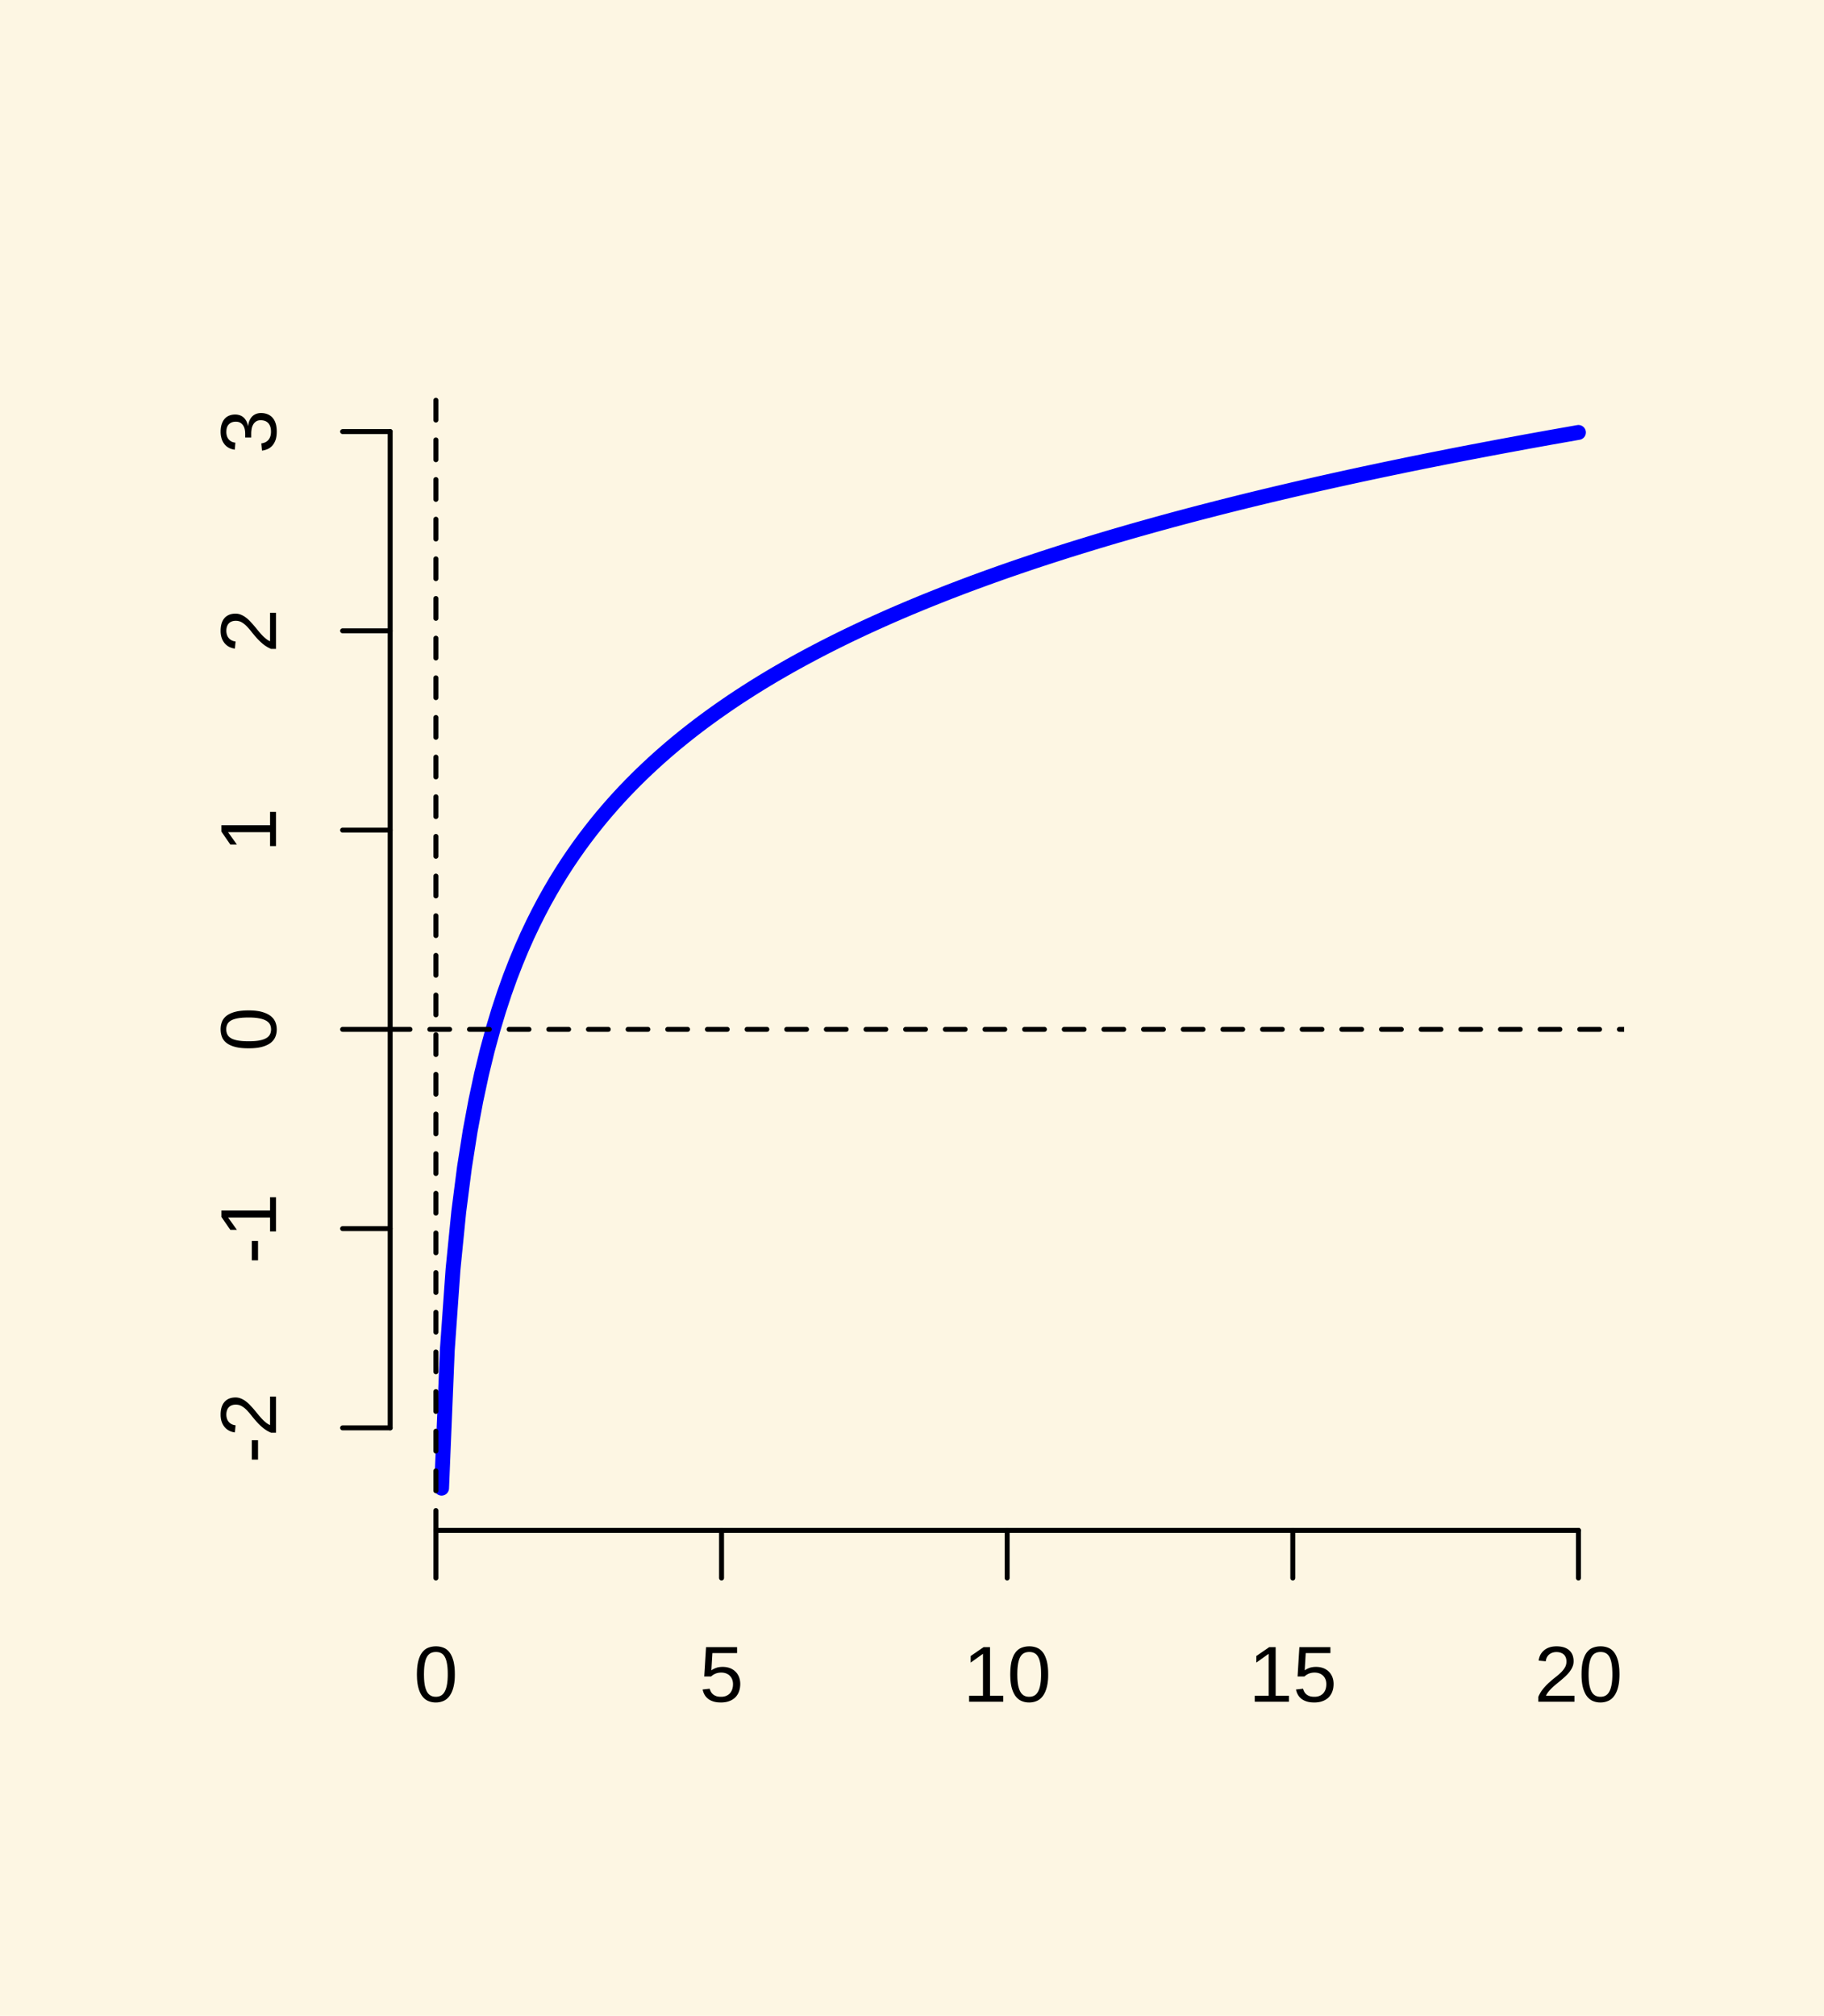 <?xml version="1.0" encoding="UTF-8"?>
<svg xmlns="http://www.w3.org/2000/svg" xmlns:xlink="http://www.w3.org/1999/xlink" width="276pt" height="305pt" viewBox="0 0 276 305" version="1.1">
<defs>
<clipPath id="clip1">
  <path d="M 59.039 155 L 245.758 155 L 245.758 157 L 59.039 157 Z M 59.039 155 "/>
</clipPath>
<clipPath id="clip2">
  <path d="M 65 59.039 L 67 59.039 L 67 231.559 L 65 231.559 Z M 65 59.039 "/>
</clipPath>
</defs>
<g id="surface46">
<rect x="0" y="0" width="276" height="305" style="fill:rgb(99.216%,96.471%,89.02%);fill-opacity:1;stroke:none;"/>
<path style="fill:none;stroke-width:2.25;stroke-linecap:round;stroke-linejoin:round;stroke:rgb(0%,0%,100%);stroke-opacity:1;stroke-miterlimit:10;" d="M 66.82 225.172 L 67.684 204.273 L 68.551 192.047 L 69.414 183.375 L 70.277 176.648 L 71.141 171.148 L 72.008 166.504 L 72.871 162.477 L 73.734 158.926 L 74.602 155.75 L 75.465 152.875 L 76.328 150.254 L 77.191 147.84 L 78.059 145.605 L 78.922 143.523 L 79.785 141.578 L 80.652 139.75 L 81.516 138.027 L 82.379 136.398 L 83.246 134.852 L 84.109 133.379 L 84.973 131.977 L 85.836 130.637 L 86.703 129.355 L 87.566 128.125 L 88.43 126.941 L 89.297 125.805 L 90.16 124.707 L 91.023 123.648 L 91.891 122.625 L 92.754 121.637 L 93.617 120.68 L 94.48 119.754 L 95.348 118.852 L 96.211 117.98 L 97.074 117.129 L 97.941 116.305 L 98.805 115.5 L 99.668 114.715 L 100.535 113.953 L 101.398 113.207 L 102.262 112.48 L 103.125 111.773 L 103.992 111.078 L 104.855 110.402 L 105.719 109.738 L 106.586 109.09 L 107.449 108.457 L 108.312 107.836 L 109.18 107.227 L 110.043 106.629 L 110.906 106.043 L 111.77 105.469 L 112.637 104.906 L 113.5 104.352 L 114.363 103.809 L 115.23 103.273 L 116.094 102.75 L 116.957 102.234 L 117.82 101.73 L 118.688 101.23 L 119.551 100.738 L 120.414 100.258 L 121.281 99.781 L 122.145 99.316 L 123.008 98.855 L 123.875 98.402 L 124.738 97.953 L 125.602 97.516 L 126.465 97.082 L 127.332 96.652 L 128.195 96.23 L 129.059 95.816 L 129.926 95.406 L 130.789 95 L 131.652 94.602 L 132.52 94.207 L 134.246 93.434 L 135.109 93.055 L 135.977 92.68 L 137.703 91.945 L 138.57 91.586 L 139.434 91.227 L 140.297 90.875 L 141.164 90.527 L 142.891 89.84 L 143.754 89.504 L 144.621 89.172 L 145.484 88.84 L 146.348 88.516 L 147.215 88.191 L 148.941 87.559 L 149.809 87.246 L 151.535 86.629 L 152.398 86.328 L 153.266 86.027 L 154.129 85.73 L 154.992 85.438 L 155.859 85.145 L 156.723 84.855 L 157.586 84.57 L 158.449 84.289 L 159.316 84.008 L 161.043 83.453 L 161.91 83.18 L 162.773 82.91 L 163.637 82.645 L 164.504 82.379 L 165.367 82.113 L 166.23 81.852 L 167.094 81.594 L 167.961 81.336 L 168.824 81.082 L 169.688 80.832 L 170.555 80.582 L 171.418 80.332 L 172.281 80.086 L 173.148 79.844 L 174.875 79.359 L 175.738 79.121 L 176.605 78.887 L 177.469 78.648 L 178.332 78.418 L 179.199 78.188 L 180.062 77.957 L 180.926 77.73 L 181.793 77.504 L 184.383 76.836 L 185.25 76.617 L 186.113 76.398 L 186.977 76.184 L 187.844 75.969 L 188.707 75.754 L 189.57 75.543 L 190.438 75.332 L 193.027 74.711 L 193.895 74.508 L 195.621 74.102 L 196.488 73.902 L 197.352 73.703 L 198.215 73.508 L 199.078 73.309 L 199.945 73.113 L 200.809 72.922 L 201.672 72.727 L 202.539 72.535 L 203.402 72.348 L 204.266 72.156 L 205.133 71.969 L 205.996 71.781 L 207.723 71.414 L 208.59 71.23 L 209.453 71.047 L 210.316 70.867 L 211.184 70.688 L 212.91 70.328 L 213.777 70.152 L 215.504 69.801 L 216.367 69.629 L 217.234 69.457 L 218.961 69.113 L 219.828 68.941 L 221.555 68.605 L 222.422 68.438 L 225.012 67.945 L 225.879 67.781 L 226.742 67.617 L 227.605 67.457 L 228.473 67.297 L 231.062 66.816 L 231.93 66.66 L 233.656 66.348 L 234.523 66.191 L 236.25 65.887 L 237.117 65.734 L 238.844 65.43 "/>
<path style="fill:none;stroke-width:0.75;stroke-linecap:round;stroke-linejoin:round;stroke:rgb(0%,0%,0%);stroke-opacity:1;stroke-miterlimit:10;" d="M 65.957 231.559 L 238.844 231.559 "/>
<path style="fill:none;stroke-width:0.75;stroke-linecap:round;stroke-linejoin:round;stroke:rgb(0%,0%,0%);stroke-opacity:1;stroke-miterlimit:10;" d="M 65.957 231.559 L 65.957 238.762 "/>
<path style="fill:none;stroke-width:0.75;stroke-linecap:round;stroke-linejoin:round;stroke:rgb(0%,0%,0%);stroke-opacity:1;stroke-miterlimit:10;" d="M 109.18 231.559 L 109.18 238.762 "/>
<path style="fill:none;stroke-width:0.75;stroke-linecap:round;stroke-linejoin:round;stroke:rgb(0%,0%,0%);stroke-opacity:1;stroke-miterlimit:10;" d="M 152.398 231.559 L 152.398 238.762 "/>
<path style="fill:none;stroke-width:0.75;stroke-linecap:round;stroke-linejoin:round;stroke:rgb(0%,0%,0%);stroke-opacity:1;stroke-miterlimit:10;" d="M 195.621 231.559 L 195.621 238.762 "/>
<path style="fill:none;stroke-width:0.75;stroke-linecap:round;stroke-linejoin:round;stroke:rgb(0%,0%,0%);stroke-opacity:1;stroke-miterlimit:10;" d="M 238.844 231.559 L 238.844 238.762 "/>
<path style=" stroke:none;fill-rule:nonzero;fill:rgb(0%,0%,0%);fill-opacity:1;" d="M 68.824 253.348 L 68.82 253.582 L 68.816 253.809 L 68.805 254.027 L 68.789 254.242 L 68.766 254.445 L 68.742 254.641 L 68.711 254.832 L 68.676 255.012 L 68.637 255.188 L 68.594 255.352 L 68.551 255.512 L 68.5 255.664 L 68.445 255.812 L 68.391 255.953 L 68.328 256.086 L 68.266 256.215 L 68.199 256.336 L 68.129 256.453 L 68.059 256.562 L 67.98 256.664 L 67.902 256.762 L 67.82 256.855 L 67.648 257.02 L 67.559 257.094 L 67.371 257.227 L 67.27 257.281 L 67.172 257.336 L 66.961 257.422 L 66.742 257.492 L 66.633 257.52 L 66.52 257.543 L 66.406 257.562 L 66.293 257.578 L 66.176 257.59 L 65.941 257.598 L 65.82 257.594 L 65.703 257.59 L 65.586 257.578 L 65.473 257.562 L 65.359 257.543 L 65.246 257.52 L 65.137 257.492 L 65.027 257.457 L 64.922 257.422 L 64.816 257.379 L 64.715 257.336 L 64.613 257.281 L 64.516 257.227 L 64.328 257.094 L 64.238 257.02 L 64.066 256.855 L 63.988 256.762 L 63.906 256.664 L 63.832 256.562 L 63.762 256.453 L 63.695 256.34 L 63.629 256.219 L 63.566 256.09 L 63.508 255.957 L 63.453 255.816 L 63.398 255.672 L 63.305 255.359 L 63.262 255.191 L 63.227 255.02 L 63.195 254.836 L 63.164 254.645 L 63.141 254.449 L 63.121 254.246 L 63.105 254.031 L 63.098 253.812 L 63.09 253.586 L 63.086 253.348 L 63.09 253.105 L 63.098 252.867 L 63.105 252.641 L 63.121 252.422 L 63.141 252.211 L 63.164 252.008 L 63.195 251.812 L 63.227 251.629 L 63.262 251.453 L 63.305 251.285 L 63.352 251.125 L 63.398 250.973 L 63.453 250.824 L 63.508 250.684 L 63.566 250.551 L 63.629 250.422 L 63.695 250.301 L 63.766 250.188 L 63.836 250.082 L 63.914 249.98 L 63.992 249.887 L 64.074 249.797 L 64.16 249.715 L 64.246 249.637 L 64.336 249.566 L 64.43 249.5 L 64.523 249.441 L 64.621 249.391 L 64.723 249.344 L 64.828 249.301 L 64.934 249.262 L 65.152 249.199 L 65.266 249.172 L 65.379 249.152 L 65.496 249.133 L 65.613 249.117 L 65.73 249.109 L 65.852 249.102 L 66.094 249.102 L 66.211 249.109 L 66.324 249.117 L 66.438 249.133 L 66.547 249.152 L 66.66 249.172 L 66.766 249.199 L 66.875 249.23 L 66.98 249.262 L 67.082 249.301 L 67.188 249.344 L 67.285 249.391 L 67.383 249.441 L 67.48 249.5 L 67.57 249.566 L 67.66 249.637 L 67.746 249.715 L 67.832 249.797 L 67.914 249.887 L 67.992 249.98 L 68.066 250.082 L 68.141 250.188 L 68.207 250.301 L 68.273 250.422 L 68.336 250.551 L 68.398 250.684 L 68.453 250.824 L 68.504 250.973 L 68.555 251.125 L 68.602 251.285 L 68.645 251.453 L 68.68 251.629 L 68.715 251.812 L 68.742 252.008 L 68.77 252.211 L 68.789 252.422 L 68.805 252.641 L 68.816 252.867 L 68.82 253.105 Z M 67.75 253.348 L 67.75 253.156 L 67.746 252.969 L 67.742 252.789 L 67.734 252.613 L 67.723 252.449 L 67.711 252.289 L 67.695 252.133 L 67.676 251.988 L 67.656 251.848 L 67.633 251.715 L 67.609 251.586 L 67.582 251.461 L 67.555 251.344 L 67.523 251.234 L 67.488 251.125 L 67.453 251.023 L 67.414 250.926 L 67.375 250.836 L 67.332 250.75 L 67.289 250.672 L 67.242 250.594 L 67.191 250.523 L 67.141 250.457 L 67.09 250.395 L 67.035 250.336 L 66.977 250.285 L 66.918 250.238 L 66.855 250.191 L 66.793 250.156 L 66.727 250.121 L 66.66 250.09 L 66.52 250.035 L 66.449 250.016 L 66.375 249.996 L 66.297 249.984 L 66.223 249.973 L 66.059 249.957 L 65.887 249.957 L 65.801 249.965 L 65.719 249.973 L 65.637 249.984 L 65.559 249.996 L 65.48 250.016 L 65.406 250.035 L 65.332 250.062 L 65.262 250.09 L 65.191 250.121 L 65.125 250.156 L 65.059 250.195 L 64.996 250.238 L 64.938 250.289 L 64.82 250.398 L 64.766 250.461 L 64.664 250.602 L 64.617 250.676 L 64.57 250.758 L 64.531 250.844 L 64.488 250.934 L 64.453 251.031 L 64.414 251.133 L 64.383 251.238 L 64.352 251.352 L 64.324 251.469 L 64.297 251.59 L 64.27 251.719 L 64.23 251.992 L 64.211 252.141 L 64.195 252.293 L 64.184 252.453 L 64.172 252.617 L 64.164 252.793 L 64.16 252.973 L 64.156 253.156 L 64.152 253.348 L 64.156 253.535 L 64.16 253.719 L 64.164 253.891 L 64.172 254.062 L 64.184 254.223 L 64.195 254.379 L 64.211 254.531 L 64.23 254.676 L 64.25 254.816 L 64.27 254.949 L 64.297 255.078 L 64.324 255.199 L 64.355 255.316 L 64.387 255.43 L 64.422 255.535 L 64.457 255.637 L 64.496 255.734 L 64.535 255.828 L 64.578 255.914 L 64.621 255.996 L 64.672 256.074 L 64.719 256.145 L 64.773 256.215 L 64.824 256.277 L 64.883 256.336 L 64.941 256.391 L 65 256.441 L 65.062 256.488 L 65.125 256.527 L 65.191 256.566 L 65.258 256.598 L 65.328 256.629 L 65.398 256.652 L 65.473 256.676 L 65.547 256.695 L 65.703 256.719 L 65.785 256.73 L 65.867 256.734 L 66.035 256.734 L 66.117 256.73 L 66.273 256.707 L 66.348 256.695 L 66.422 256.676 L 66.496 256.652 L 66.566 256.629 L 66.637 256.598 L 66.703 256.566 L 66.77 256.527 L 66.832 256.488 L 66.895 256.441 L 66.953 256.391 L 67.012 256.336 L 67.066 256.277 L 67.117 256.215 L 67.219 256.074 L 67.266 255.996 L 67.312 255.914 L 67.355 255.828 L 67.395 255.734 L 67.434 255.637 L 67.473 255.535 L 67.508 255.43 L 67.539 255.316 L 67.57 255.199 L 67.598 255.078 L 67.621 254.949 L 67.648 254.816 L 67.668 254.676 L 67.688 254.531 L 67.703 254.379 L 67.719 254.223 L 67.73 254.062 L 67.746 253.719 L 67.75 253.535 Z M 67.75 253.348 "/>
<path style=" stroke:none;fill-rule:nonzero;fill:rgb(0%,0%,0%);fill-opacity:1;" d="M 112.012 254.789 L 112.008 254.914 L 112.004 255.035 L 111.98 255.27 L 111.965 255.387 L 111.941 255.496 L 111.918 255.609 L 111.891 255.719 L 111.859 255.824 L 111.824 255.926 L 111.785 256.027 L 111.742 256.129 L 111.695 256.223 L 111.645 256.316 L 111.59 256.406 L 111.531 256.496 L 111.473 256.582 L 111.406 256.664 L 111.34 256.742 L 111.191 256.891 L 111.113 256.961 L 110.941 257.086 L 110.852 257.145 L 110.758 257.203 L 110.66 257.254 L 110.559 257.305 L 110.348 257.391 L 110.234 257.43 L 110.121 257.465 L 110.004 257.496 L 109.883 257.523 L 109.758 257.547 L 109.629 257.562 L 109.496 257.578 L 109.363 257.59 L 109.082 257.598 L 108.953 257.594 L 108.828 257.59 L 108.586 257.574 L 108.359 257.543 L 108.25 257.523 L 108.145 257.5 L 108.043 257.473 L 107.945 257.445 L 107.852 257.414 L 107.758 257.379 L 107.668 257.344 L 107.582 257.305 L 107.5 257.266 L 107.422 257.223 L 107.344 257.176 L 107.27 257.129 L 107.199 257.082 L 107.129 257.027 L 107.066 256.973 L 107 256.918 L 106.883 256.801 L 106.828 256.738 L 106.777 256.672 L 106.727 256.609 L 106.684 256.543 L 106.637 256.473 L 106.598 256.402 L 106.559 256.328 L 106.523 256.258 L 106.461 256.109 L 106.43 256.031 L 106.406 255.953 L 106.379 255.875 L 106.359 255.797 L 106.32 255.633 L 107.387 255.512 L 107.402 255.559 L 107.414 255.605 L 107.43 255.652 L 107.449 255.695 L 107.465 255.742 L 107.484 255.789 L 107.504 255.832 L 107.523 255.879 L 107.547 255.922 L 107.57 255.969 L 107.594 256.012 L 107.621 256.055 L 107.648 256.094 L 107.676 256.137 L 107.738 256.215 L 107.773 256.25 L 107.809 256.289 L 107.926 256.395 L 107.973 256.426 L 108.016 256.457 L 108.062 256.488 L 108.164 256.543 L 108.215 256.566 L 108.324 256.613 L 108.383 256.637 L 108.445 256.656 L 108.508 256.672 L 108.574 256.688 L 108.715 256.711 L 108.785 256.719 L 108.863 256.727 L 109.02 256.734 L 109.188 256.734 L 109.344 256.727 L 109.422 256.715 L 109.496 256.707 L 109.57 256.691 L 109.641 256.676 L 109.781 256.637 L 109.848 256.613 L 109.914 256.586 L 110.102 256.492 L 110.156 256.453 L 110.215 256.414 L 110.266 256.375 L 110.32 256.332 L 110.371 256.285 L 110.418 256.238 L 110.465 256.188 L 110.508 256.137 L 110.551 256.082 L 110.629 255.965 L 110.699 255.84 L 110.73 255.773 L 110.812 255.562 L 110.832 255.488 L 110.852 255.41 L 110.867 255.332 L 110.883 255.25 L 110.895 255.168 L 110.91 254.996 L 110.914 254.906 L 110.914 254.738 L 110.91 254.664 L 110.902 254.59 L 110.895 254.52 L 110.871 254.379 L 110.855 254.312 L 110.816 254.18 L 110.793 254.117 L 110.738 253.992 L 110.645 253.816 L 110.605 253.766 L 110.566 253.711 L 110.527 253.66 L 110.441 253.566 L 110.395 253.52 L 110.293 253.434 L 110.242 253.395 L 110.188 253.359 L 110.07 253.289 L 110.008 253.258 L 109.945 253.23 L 109.879 253.203 L 109.812 253.18 L 109.742 253.156 L 109.672 253.137 L 109.602 253.121 L 109.527 253.105 L 109.449 253.094 L 109.293 253.078 L 109.211 253.074 L 109.023 253.074 L 108.922 253.082 L 108.828 253.09 L 108.777 253.098 L 108.73 253.105 L 108.688 253.113 L 108.641 253.121 L 108.598 253.129 L 108.426 253.176 L 108.387 253.191 L 108.344 253.203 L 108.188 253.266 L 108.152 253.285 L 108.117 253.301 L 107.977 253.379 L 107.945 253.398 L 107.91 253.422 L 107.879 253.441 L 107.852 253.465 L 107.82 253.484 L 107.789 253.508 L 107.762 253.527 L 107.73 253.551 L 107.648 253.621 L 107.621 253.641 L 107.594 253.664 L 106.562 253.664 L 106.836 249.223 L 111.531 249.223 L 111.531 250.121 L 107.797 250.121 L 107.641 252.738 L 107.699 252.695 L 107.758 252.656 L 107.82 252.617 L 107.887 252.578 L 107.957 252.539 L 108.027 252.504 L 108.102 252.469 L 108.18 252.434 L 108.344 252.371 L 108.43 252.34 L 108.52 252.312 L 108.609 252.289 L 108.707 252.27 L 108.805 252.254 L 108.906 252.238 L 109.012 252.227 L 109.117 252.219 L 109.344 252.211 L 109.586 252.219 L 109.703 252.23 L 109.816 252.242 L 109.93 252.258 L 110.039 252.281 L 110.145 252.305 L 110.25 252.332 L 110.352 252.363 L 110.453 252.398 L 110.551 252.438 L 110.645 252.48 L 110.824 252.574 L 111.07 252.738 L 111.145 252.801 L 111.219 252.867 L 111.289 252.934 L 111.359 253.004 L 111.422 253.074 L 111.484 253.148 L 111.543 253.227 L 111.598 253.309 L 111.648 253.391 L 111.742 253.562 L 111.785 253.652 L 111.824 253.746 L 111.859 253.844 L 111.891 253.941 L 111.918 254.039 L 111.941 254.141 L 111.965 254.246 L 111.98 254.352 L 111.992 254.457 L 112.004 254.566 L 112.008 254.68 Z M 112.012 254.789 "/>
<path style=" stroke:none;fill-rule:nonzero;fill:rgb(0%,0%,0%);fill-opacity:1;" d="M 146.641 257.48 L 146.641 256.582 L 148.742 256.582 L 148.742 250.23 L 146.879 251.562 L 146.879 250.566 L 148.832 249.223 L 149.805 249.223 L 149.805 256.582 L 151.812 256.582 L 151.812 257.48 Z M 146.641 257.48 "/>
<path style=" stroke:none;fill-rule:nonzero;fill:rgb(0%,0%,0%);fill-opacity:1;" d="M 158.605 253.348 L 158.602 253.582 L 158.598 253.809 L 158.586 254.027 L 158.57 254.242 L 158.547 254.445 L 158.523 254.641 L 158.492 254.832 L 158.457 255.012 L 158.422 255.188 L 158.375 255.352 L 158.332 255.512 L 158.281 255.664 L 158.227 255.812 L 158.172 255.953 L 158.113 256.086 L 158.047 256.215 L 157.98 256.336 L 157.91 256.453 L 157.84 256.562 L 157.762 256.664 L 157.684 256.762 L 157.602 256.855 L 157.43 257.02 L 157.34 257.094 L 157.152 257.227 L 157.051 257.281 L 156.953 257.336 L 156.742 257.422 L 156.523 257.492 L 156.414 257.52 L 156.301 257.543 L 156.188 257.562 L 156.074 257.578 L 155.957 257.59 L 155.723 257.598 L 155.602 257.594 L 155.484 257.59 L 155.367 257.578 L 155.254 257.562 L 155.141 257.543 L 155.027 257.52 L 154.918 257.492 L 154.809 257.457 L 154.703 257.422 L 154.598 257.379 L 154.496 257.336 L 154.395 257.281 L 154.297 257.227 L 154.109 257.094 L 154.02 257.02 L 153.848 256.855 L 153.77 256.762 L 153.688 256.664 L 153.613 256.562 L 153.543 256.453 L 153.477 256.34 L 153.41 256.219 L 153.348 256.09 L 153.289 255.957 L 153.234 255.816 L 153.18 255.672 L 153.086 255.359 L 153.043 255.191 L 153.008 255.02 L 152.977 254.836 L 152.945 254.645 L 152.922 254.449 L 152.902 254.246 L 152.887 254.031 L 152.879 253.812 L 152.871 253.586 L 152.867 253.348 L 152.871 253.105 L 152.879 252.867 L 152.887 252.641 L 152.902 252.422 L 152.922 252.211 L 152.945 252.008 L 152.977 251.812 L 153.008 251.629 L 153.043 251.453 L 153.086 251.285 L 153.133 251.125 L 153.18 250.973 L 153.234 250.824 L 153.289 250.684 L 153.348 250.551 L 153.41 250.422 L 153.477 250.301 L 153.547 250.188 L 153.621 250.082 L 153.695 249.98 L 153.773 249.887 L 153.855 249.797 L 153.941 249.715 L 154.027 249.637 L 154.117 249.566 L 154.211 249.5 L 154.305 249.441 L 154.402 249.391 L 154.504 249.344 L 154.609 249.301 L 154.715 249.262 L 154.934 249.199 L 155.047 249.172 L 155.16 249.152 L 155.277 249.133 L 155.395 249.117 L 155.512 249.109 L 155.633 249.102 L 155.875 249.102 L 155.992 249.109 L 156.105 249.117 L 156.219 249.133 L 156.332 249.152 L 156.441 249.172 L 156.547 249.199 L 156.656 249.23 L 156.762 249.262 L 156.863 249.301 L 156.969 249.344 L 157.066 249.391 L 157.164 249.441 L 157.262 249.5 L 157.352 249.566 L 157.441 249.637 L 157.527 249.715 L 157.613 249.797 L 157.695 249.887 L 157.773 249.98 L 157.848 250.082 L 157.922 250.188 L 157.992 250.301 L 158.055 250.422 L 158.117 250.551 L 158.18 250.684 L 158.234 250.824 L 158.285 250.973 L 158.336 251.125 L 158.383 251.285 L 158.426 251.453 L 158.461 251.629 L 158.496 251.812 L 158.523 252.008 L 158.551 252.211 L 158.57 252.422 L 158.586 252.641 L 158.598 252.867 L 158.602 253.105 Z M 157.531 253.348 L 157.531 253.156 L 157.527 252.969 L 157.523 252.789 L 157.516 252.613 L 157.504 252.449 L 157.492 252.289 L 157.477 252.133 L 157.457 251.988 L 157.438 251.848 L 157.414 251.715 L 157.391 251.586 L 157.363 251.461 L 157.336 251.344 L 157.305 251.234 L 157.27 251.125 L 157.234 251.023 L 157.195 250.926 L 157.156 250.836 L 157.113 250.75 L 157.07 250.672 L 157.023 250.594 L 156.973 250.523 L 156.922 250.457 L 156.871 250.395 L 156.816 250.336 L 156.758 250.285 L 156.699 250.238 L 156.637 250.191 L 156.574 250.156 L 156.508 250.121 L 156.441 250.09 L 156.301 250.035 L 156.23 250.016 L 156.156 249.996 L 156.078 249.984 L 156.004 249.973 L 155.84 249.957 L 155.668 249.957 L 155.582 249.965 L 155.5 249.973 L 155.418 249.984 L 155.34 249.996 L 155.262 250.016 L 155.188 250.035 L 155.113 250.062 L 155.043 250.09 L 154.973 250.121 L 154.906 250.156 L 154.84 250.195 L 154.777 250.238 L 154.719 250.289 L 154.602 250.398 L 154.547 250.461 L 154.445 250.602 L 154.398 250.676 L 154.352 250.758 L 154.312 250.844 L 154.27 250.934 L 154.234 251.031 L 154.199 251.133 L 154.164 251.238 L 154.133 251.352 L 154.105 251.469 L 154.078 251.59 L 154.051 251.719 L 154.012 251.992 L 153.992 252.141 L 153.977 252.293 L 153.965 252.453 L 153.953 252.617 L 153.945 252.793 L 153.941 252.973 L 153.938 253.156 L 153.934 253.348 L 153.938 253.535 L 153.941 253.719 L 153.945 253.891 L 153.953 254.062 L 153.965 254.223 L 153.977 254.379 L 153.992 254.531 L 154.012 254.676 L 154.031 254.816 L 154.051 254.949 L 154.078 255.078 L 154.105 255.199 L 154.137 255.316 L 154.168 255.43 L 154.203 255.535 L 154.238 255.637 L 154.277 255.734 L 154.316 255.828 L 154.359 255.914 L 154.402 255.996 L 154.453 256.074 L 154.5 256.145 L 154.555 256.215 L 154.605 256.277 L 154.664 256.336 L 154.723 256.391 L 154.781 256.441 L 154.844 256.488 L 154.906 256.527 L 154.973 256.566 L 155.039 256.598 L 155.109 256.629 L 155.18 256.652 L 155.254 256.676 L 155.328 256.695 L 155.484 256.719 L 155.566 256.73 L 155.648 256.734 L 155.816 256.734 L 155.898 256.73 L 156.055 256.707 L 156.129 256.695 L 156.203 256.676 L 156.277 256.652 L 156.348 256.629 L 156.418 256.598 L 156.484 256.566 L 156.551 256.527 L 156.613 256.488 L 156.676 256.441 L 156.734 256.391 L 156.793 256.336 L 156.848 256.277 L 156.898 256.215 L 157 256.074 L 157.047 255.996 L 157.094 255.914 L 157.137 255.828 L 157.176 255.734 L 157.215 255.637 L 157.254 255.535 L 157.289 255.43 L 157.32 255.316 L 157.352 255.199 L 157.379 255.078 L 157.402 254.949 L 157.43 254.816 L 157.449 254.676 L 157.469 254.531 L 157.488 254.379 L 157.5 254.223 L 157.512 254.062 L 157.527 253.719 L 157.531 253.535 Z M 157.531 253.348 "/>
<path style=" stroke:none;fill-rule:nonzero;fill:rgb(0%,0%,0%);fill-opacity:1;" d="M 189.863 257.48 L 189.863 256.582 L 191.965 256.582 L 191.965 250.23 L 190.102 251.562 L 190.102 250.566 L 192.055 249.223 L 193.027 249.223 L 193.027 256.582 L 195.035 256.582 L 195.035 257.48 Z M 189.863 257.48 "/>
<path style=" stroke:none;fill-rule:nonzero;fill:rgb(0%,0%,0%);fill-opacity:1;" d="M 201.793 254.789 L 201.789 254.914 L 201.785 255.035 L 201.762 255.27 L 201.746 255.387 L 201.727 255.496 L 201.699 255.609 L 201.672 255.719 L 201.641 255.824 L 201.605 255.926 L 201.566 256.027 L 201.523 256.129 L 201.477 256.223 L 201.426 256.316 L 201.371 256.406 L 201.312 256.496 L 201.254 256.582 L 201.188 256.664 L 201.121 256.742 L 200.973 256.891 L 200.895 256.961 L 200.723 257.086 L 200.633 257.145 L 200.539 257.203 L 200.441 257.254 L 200.34 257.305 L 200.238 257.348 L 200.129 257.391 L 200.016 257.43 L 199.902 257.465 L 199.785 257.496 L 199.664 257.523 L 199.539 257.547 L 199.41 257.562 L 199.277 257.578 L 199.145 257.59 L 198.863 257.598 L 198.734 257.594 L 198.609 257.59 L 198.367 257.574 L 198.141 257.543 L 198.031 257.523 L 197.926 257.5 L 197.824 257.473 L 197.727 257.445 L 197.633 257.414 L 197.539 257.379 L 197.449 257.344 L 197.363 257.305 L 197.281 257.266 L 197.203 257.223 L 197.125 257.176 L 197.051 257.129 L 196.98 257.082 L 196.91 257.027 L 196.848 256.973 L 196.781 256.918 L 196.664 256.801 L 196.609 256.738 L 196.559 256.672 L 196.508 256.609 L 196.465 256.543 L 196.418 256.473 L 196.379 256.402 L 196.34 256.328 L 196.305 256.258 L 196.242 256.109 L 196.211 256.031 L 196.188 255.953 L 196.16 255.875 L 196.141 255.797 L 196.102 255.633 L 197.168 255.512 L 197.184 255.559 L 197.195 255.605 L 197.211 255.652 L 197.23 255.695 L 197.246 255.742 L 197.266 255.789 L 197.285 255.832 L 197.305 255.879 L 197.328 255.922 L 197.352 255.969 L 197.375 256.012 L 197.402 256.055 L 197.43 256.094 L 197.457 256.137 L 197.52 256.215 L 197.555 256.25 L 197.59 256.289 L 197.668 256.359 L 197.711 256.395 L 197.797 256.457 L 197.844 256.488 L 197.945 256.543 L 197.996 256.566 L 198.051 256.59 L 198.109 256.613 L 198.164 256.637 L 198.227 256.656 L 198.289 256.672 L 198.355 256.688 L 198.496 256.711 L 198.566 256.719 L 198.645 256.727 L 198.723 256.73 L 198.805 256.734 L 198.969 256.734 L 199.125 256.727 L 199.203 256.715 L 199.277 256.707 L 199.352 256.691 L 199.422 256.676 L 199.562 256.637 L 199.629 256.613 L 199.695 256.586 L 199.883 256.492 L 199.938 256.453 L 199.996 256.414 L 200.047 256.375 L 200.102 256.332 L 200.152 256.285 L 200.199 256.238 L 200.246 256.188 L 200.289 256.137 L 200.332 256.082 L 200.41 255.965 L 200.48 255.84 L 200.512 255.773 L 200.594 255.562 L 200.613 255.488 L 200.633 255.41 L 200.648 255.332 L 200.664 255.25 L 200.676 255.168 L 200.691 254.996 L 200.695 254.906 L 200.695 254.738 L 200.691 254.664 L 200.684 254.59 L 200.676 254.52 L 200.652 254.379 L 200.637 254.312 L 200.598 254.18 L 200.574 254.117 L 200.52 253.992 L 200.426 253.816 L 200.387 253.766 L 200.348 253.711 L 200.309 253.66 L 200.223 253.566 L 200.176 253.52 L 200.074 253.434 L 200.023 253.395 L 199.969 253.359 L 199.852 253.289 L 199.789 253.258 L 199.727 253.23 L 199.66 253.203 L 199.594 253.18 L 199.523 253.156 L 199.453 253.137 L 199.383 253.121 L 199.309 253.105 L 199.23 253.094 L 199.074 253.078 L 198.992 253.074 L 198.805 253.074 L 198.703 253.082 L 198.609 253.09 L 198.559 253.098 L 198.516 253.105 L 198.422 253.121 L 198.379 253.129 L 198.207 253.176 L 198.168 253.191 L 198.125 253.203 L 197.969 253.266 L 197.934 253.285 L 197.898 253.301 L 197.758 253.379 L 197.727 253.398 L 197.691 253.422 L 197.66 253.441 L 197.633 253.465 L 197.602 253.484 L 197.57 253.508 L 197.543 253.527 L 197.512 253.551 L 197.43 253.621 L 197.402 253.641 L 197.375 253.664 L 196.344 253.664 L 196.617 249.223 L 201.312 249.223 L 201.312 250.121 L 197.578 250.121 L 197.422 252.738 L 197.48 252.695 L 197.539 252.656 L 197.602 252.617 L 197.668 252.578 L 197.738 252.539 L 197.809 252.504 L 197.883 252.469 L 197.961 252.434 L 198.125 252.371 L 198.211 252.34 L 198.301 252.312 L 198.391 252.289 L 198.488 252.27 L 198.586 252.254 L 198.688 252.238 L 198.793 252.227 L 198.902 252.219 L 199.012 252.215 L 199.125 252.211 L 199.367 252.219 L 199.484 252.23 L 199.598 252.242 L 199.711 252.258 L 199.82 252.281 L 199.926 252.305 L 200.031 252.332 L 200.133 252.363 L 200.234 252.398 L 200.332 252.438 L 200.426 252.48 L 200.605 252.574 L 200.852 252.738 L 200.926 252.801 L 201 252.867 L 201.07 252.934 L 201.141 253.004 L 201.203 253.074 L 201.266 253.148 L 201.324 253.227 L 201.379 253.309 L 201.43 253.391 L 201.523 253.562 L 201.566 253.652 L 201.605 253.746 L 201.641 253.844 L 201.672 253.941 L 201.699 254.039 L 201.727 254.141 L 201.746 254.246 L 201.762 254.352 L 201.773 254.457 L 201.785 254.566 L 201.789 254.68 Z M 201.793 254.789 "/>
<path style=" stroke:none;fill-rule:nonzero;fill:rgb(0%,0%,0%);fill-opacity:1;" d="M 232.773 257.48 L 232.773 256.734 L 232.898 256.469 L 232.965 256.34 L 233.105 256.09 L 233.254 255.855 L 233.336 255.742 L 233.418 255.637 L 233.5 255.527 L 233.586 255.426 L 233.676 255.32 L 233.945 255.027 L 234.035 254.934 L 234.129 254.844 L 234.219 254.754 L 234.312 254.664 L 234.41 254.578 L 234.504 254.496 L 234.598 254.41 L 234.785 254.246 L 235.066 254.012 L 235.348 253.789 L 235.438 253.715 L 235.531 253.645 L 235.621 253.57 L 235.707 253.496 L 235.793 253.426 L 235.875 253.352 L 235.957 253.281 L 236.113 253.133 L 236.191 253.062 L 236.266 252.988 L 236.336 252.914 L 236.402 252.84 L 236.527 252.691 L 236.645 252.535 L 236.746 252.379 L 236.793 252.301 L 236.84 252.219 L 236.879 252.137 L 236.914 252.051 L 236.945 251.965 L 236.992 251.785 L 237.008 251.691 L 237.02 251.594 L 237.027 251.496 L 237.027 251.328 L 237.02 251.195 L 237.012 251.129 L 237 251.07 L 236.988 251.008 L 236.977 250.949 L 236.961 250.891 L 236.922 250.781 L 236.902 250.73 L 236.875 250.68 L 236.852 250.629 L 236.824 250.582 L 236.793 250.535 L 236.73 250.449 L 236.695 250.406 L 236.656 250.367 L 236.578 250.297 L 236.535 250.262 L 236.492 250.23 L 236.445 250.203 L 236.398 250.172 L 236.246 250.102 L 236.082 250.043 L 236.023 250.027 L 235.848 249.992 L 235.785 249.984 L 235.719 249.977 L 235.656 249.973 L 235.59 249.969 L 235.461 249.969 L 235.273 249.98 L 235.215 249.992 L 235.156 250 L 235.039 250.023 L 234.98 250.039 L 234.926 250.055 L 234.816 250.094 L 234.715 250.141 L 234.664 250.168 L 234.613 250.191 L 234.52 250.254 L 234.477 250.285 L 234.391 250.355 L 234.348 250.395 L 234.27 250.473 L 234.234 250.52 L 234.199 250.562 L 234.168 250.609 L 234.133 250.656 L 234.105 250.707 L 234.074 250.758 L 234.051 250.812 L 234.023 250.867 L 234.004 250.922 L 233.98 250.98 L 233.965 251.039 L 233.945 251.102 L 233.934 251.164 L 233.918 251.227 L 233.91 251.293 L 233.898 251.363 L 232.82 251.262 L 232.832 251.176 L 232.848 251.086 L 232.887 250.914 L 232.91 250.832 L 232.934 250.746 L 232.965 250.664 L 232.996 250.586 L 233.031 250.504 L 233.066 250.426 L 233.105 250.348 L 233.148 250.273 L 233.195 250.199 L 233.297 250.059 L 233.352 249.988 L 233.41 249.926 L 233.469 249.859 L 233.535 249.801 L 233.602 249.738 L 233.668 249.68 L 233.816 249.57 L 233.895 249.52 L 233.973 249.473 L 234.055 249.426 L 234.141 249.383 L 234.32 249.305 L 234.414 249.27 L 234.512 249.238 L 234.715 249.184 L 234.934 249.145 L 235.043 249.129 L 235.16 249.117 L 235.277 249.109 L 235.398 249.102 L 235.645 249.102 L 235.762 249.105 L 235.879 249.113 L 236.105 249.137 L 236.211 249.152 L 236.316 249.172 L 236.422 249.195 L 236.52 249.219 L 236.617 249.246 L 236.711 249.277 L 236.805 249.312 L 236.891 249.348 L 236.977 249.387 L 237.141 249.473 L 237.215 249.523 L 237.289 249.57 L 237.359 249.625 L 237.426 249.68 L 237.492 249.738 L 237.555 249.801 L 237.613 249.867 L 237.668 249.934 L 237.723 250.004 L 237.77 250.074 L 237.816 250.148 L 237.859 250.227 L 237.938 250.391 L 238 250.562 L 238.027 250.656 L 238.066 250.844 L 238.082 250.941 L 238.098 251.043 L 238.105 251.148 L 238.109 251.254 L 238.113 251.363 L 238.105 251.527 L 238.098 251.609 L 238.086 251.688 L 238.074 251.77 L 238.059 251.848 L 238.039 251.926 L 238.016 252.004 L 237.961 252.152 L 237.898 252.301 L 237.863 252.375 L 237.824 252.449 L 237.746 252.59 L 237.703 252.66 L 237.609 252.801 L 237.562 252.867 L 237.512 252.938 L 237.461 253.004 L 237.352 253.137 L 237.293 253.203 L 237.238 253.27 L 237.176 253.332 L 237.113 253.398 L 236.922 253.59 L 236.789 253.715 L 236.719 253.777 L 236.652 253.84 L 236.582 253.902 L 236.512 253.961 L 236.371 254.086 L 236.301 254.145 L 236.23 254.207 L 236.16 254.266 L 236.086 254.324 L 236.016 254.387 L 235.941 254.445 L 235.871 254.504 L 235.797 254.562 L 235.727 254.625 L 235.652 254.684 L 235.582 254.742 L 235.508 254.801 L 235.438 254.859 L 235.367 254.922 L 235.227 255.039 L 235.027 255.215 L 234.961 255.277 L 234.895 255.336 L 234.832 255.395 L 234.711 255.516 L 234.652 255.578 L 234.594 255.637 L 234.539 255.699 L 234.484 255.758 L 234.43 255.82 L 234.277 256.008 L 234.23 256.066 L 234.145 256.191 L 234.102 256.258 L 234.066 256.32 L 234.027 256.387 L 233.996 256.449 L 233.934 256.582 L 238.242 256.582 L 238.242 257.48 Z M 232.773 257.48 "/>
<path style=" stroke:none;fill-rule:nonzero;fill:rgb(0%,0%,0%);fill-opacity:1;" d="M 245.051 253.348 L 245.047 253.582 L 245.039 253.809 L 245.027 254.027 L 245.012 254.242 L 244.992 254.445 L 244.969 254.641 L 244.938 254.832 L 244.902 255.012 L 244.863 255.188 L 244.82 255.352 L 244.773 255.512 L 244.727 255.664 L 244.672 255.812 L 244.617 255.953 L 244.555 256.086 L 244.492 256.215 L 244.426 256.336 L 244.355 256.453 L 244.281 256.562 L 244.207 256.664 L 244.129 256.762 L 244.047 256.855 L 243.875 257.02 L 243.785 257.094 L 243.691 257.16 L 243.594 257.227 L 243.496 257.281 L 243.395 257.336 L 243.293 257.379 L 243.184 257.422 L 243.078 257.457 L 242.969 257.492 L 242.859 257.52 L 242.746 257.543 L 242.633 257.562 L 242.52 257.578 L 242.402 257.59 L 242.168 257.598 L 242.047 257.594 L 241.93 257.59 L 241.812 257.578 L 241.695 257.562 L 241.582 257.543 L 241.473 257.52 L 241.363 257.492 L 241.254 257.457 L 241.148 257.422 L 240.938 257.336 L 240.742 257.227 L 240.645 257.16 L 240.555 257.094 L 240.465 257.02 L 240.293 256.855 L 240.211 256.762 L 240.133 256.664 L 240.059 256.562 L 239.988 256.453 L 239.918 256.34 L 239.855 256.219 L 239.793 256.09 L 239.734 255.957 L 239.68 255.816 L 239.625 255.672 L 239.574 255.516 L 239.531 255.359 L 239.488 255.191 L 239.453 255.02 L 239.418 254.836 L 239.391 254.645 L 239.367 254.449 L 239.348 254.246 L 239.332 254.031 L 239.32 253.812 L 239.316 253.586 L 239.312 253.348 L 239.316 253.105 L 239.32 252.867 L 239.332 252.641 L 239.348 252.422 L 239.367 252.211 L 239.391 252.008 L 239.418 251.812 L 239.453 251.629 L 239.488 251.453 L 239.531 251.285 L 239.574 251.125 L 239.625 250.973 L 239.68 250.824 L 239.734 250.684 L 239.793 250.551 L 239.855 250.422 L 239.922 250.301 L 239.992 250.188 L 240.062 250.082 L 240.141 249.98 L 240.219 249.887 L 240.301 249.797 L 240.383 249.715 L 240.473 249.637 L 240.562 249.566 L 240.652 249.5 L 240.75 249.441 L 240.848 249.391 L 240.949 249.344 L 241.055 249.301 L 241.16 249.262 L 241.379 249.199 L 241.492 249.172 L 241.719 249.133 L 241.836 249.117 L 242.078 249.102 L 242.32 249.102 L 242.434 249.109 L 242.551 249.117 L 242.664 249.133 L 242.883 249.172 L 242.992 249.199 L 243.102 249.23 L 243.207 249.262 L 243.309 249.301 L 243.414 249.344 L 243.512 249.391 L 243.609 249.441 L 243.703 249.5 L 243.797 249.566 L 243.887 249.637 L 243.973 249.715 L 244.059 249.797 L 244.141 249.887 L 244.219 249.98 L 244.293 250.082 L 244.367 250.188 L 244.434 250.301 L 244.5 250.422 L 244.562 250.551 L 244.621 250.684 L 244.68 250.824 L 244.73 250.973 L 244.781 251.125 L 244.828 251.285 L 244.871 251.453 L 244.906 251.629 L 244.941 251.812 L 244.969 252.008 L 244.992 252.211 L 245.016 252.422 L 245.031 252.641 L 245.039 252.867 L 245.047 253.105 Z M 243.977 253.348 L 243.977 253.156 L 243.973 252.969 L 243.965 252.789 L 243.957 252.613 L 243.949 252.449 L 243.934 252.289 L 243.918 252.133 L 243.902 251.988 L 243.883 251.848 L 243.859 251.715 L 243.836 251.586 L 243.809 251.461 L 243.781 251.344 L 243.75 251.234 L 243.715 251.125 L 243.68 251.023 L 243.641 250.926 L 243.602 250.836 L 243.559 250.75 L 243.516 250.672 L 243.469 250.594 L 243.418 250.523 L 243.367 250.457 L 243.316 250.395 L 243.258 250.336 L 243.203 250.285 L 243.145 250.238 L 243.082 250.191 L 243.02 250.156 L 242.953 250.121 L 242.887 250.09 L 242.746 250.035 L 242.676 250.016 L 242.602 249.996 L 242.445 249.973 L 242.367 249.965 L 242.285 249.957 L 242.113 249.957 L 242.027 249.965 L 241.945 249.973 L 241.781 249.996 L 241.707 250.016 L 241.629 250.035 L 241.559 250.062 L 241.484 250.09 L 241.418 250.121 L 241.352 250.156 L 241.285 250.195 L 241.223 250.238 L 241.16 250.289 L 241.102 250.344 L 241.047 250.398 L 240.992 250.461 L 240.891 250.602 L 240.844 250.676 L 240.797 250.758 L 240.754 250.844 L 240.715 250.934 L 240.676 251.031 L 240.641 251.133 L 240.609 251.238 L 240.578 251.352 L 240.547 251.469 L 240.52 251.59 L 240.496 251.719 L 240.473 251.855 L 240.453 251.992 L 240.438 252.141 L 240.422 252.293 L 240.41 252.453 L 240.398 252.617 L 240.391 252.793 L 240.383 252.973 L 240.379 253.156 L 240.379 253.535 L 240.383 253.719 L 240.398 254.062 L 240.41 254.223 L 240.422 254.379 L 240.438 254.531 L 240.453 254.676 L 240.473 254.816 L 240.496 254.949 L 240.523 255.078 L 240.551 255.199 L 240.582 255.316 L 240.613 255.43 L 240.645 255.535 L 240.684 255.637 L 240.723 255.734 L 240.762 255.828 L 240.805 255.914 L 240.848 255.996 L 240.895 256.074 L 240.996 256.215 L 241.051 256.277 L 241.164 256.391 L 241.227 256.441 L 241.285 256.488 L 241.418 256.566 L 241.484 256.598 L 241.555 256.629 L 241.625 256.652 L 241.699 256.676 L 241.773 256.695 L 241.93 256.719 L 242.012 256.73 L 242.094 256.734 L 242.262 256.734 L 242.34 256.73 L 242.422 256.719 L 242.5 256.707 L 242.574 256.695 L 242.648 256.676 L 242.719 256.652 L 242.793 256.629 L 242.859 256.598 L 242.93 256.566 L 242.996 256.527 L 243.059 256.488 L 243.121 256.441 L 243.18 256.391 L 243.293 256.277 L 243.344 256.215 L 243.445 256.074 L 243.492 255.996 L 243.535 255.914 L 243.582 255.828 L 243.621 255.734 L 243.66 255.637 L 243.699 255.535 L 243.73 255.43 L 243.766 255.316 L 243.793 255.199 L 243.824 255.078 L 243.848 254.949 L 243.871 254.816 L 243.895 254.676 L 243.914 254.531 L 243.93 254.379 L 243.945 254.223 L 243.957 254.062 L 243.973 253.719 L 243.977 253.535 Z M 243.977 253.348 "/>
<path style="fill:none;stroke-width:0.75;stroke-linecap:round;stroke-linejoin:round;stroke:rgb(0%,0%,0%);stroke-opacity:1;stroke-miterlimit:10;" d="M 59.039 216.047 L 59.039 65.301 "/>
<path style="fill:none;stroke-width:0.75;stroke-linecap:round;stroke-linejoin:round;stroke:rgb(0%,0%,0%);stroke-opacity:1;stroke-miterlimit:10;" d="M 59.039 216.047 L 51.84 216.047 "/>
<path style="fill:none;stroke-width:0.75;stroke-linecap:round;stroke-linejoin:round;stroke:rgb(0%,0%,0%);stroke-opacity:1;stroke-miterlimit:10;" d="M 59.039 185.898 L 51.84 185.898 "/>
<path style="fill:none;stroke-width:0.75;stroke-linecap:round;stroke-linejoin:round;stroke:rgb(0%,0%,0%);stroke-opacity:1;stroke-miterlimit:10;" d="M 59.039 155.75 L 51.84 155.75 "/>
<path style="fill:none;stroke-width:0.75;stroke-linecap:round;stroke-linejoin:round;stroke:rgb(0%,0%,0%);stroke-opacity:1;stroke-miterlimit:10;" d="M 59.039 125.602 L 51.84 125.602 "/>
<path style="fill:none;stroke-width:0.75;stroke-linecap:round;stroke-linejoin:round;stroke:rgb(0%,0%,0%);stroke-opacity:1;stroke-miterlimit:10;" d="M 59.039 95.449 L 51.84 95.449 "/>
<path style="fill:none;stroke-width:0.75;stroke-linecap:round;stroke-linejoin:round;stroke:rgb(0%,0%,0%);stroke-opacity:1;stroke-miterlimit:10;" d="M 59.039 65.301 L 51.84 65.301 "/>
<path style=" stroke:none;fill-rule:nonzero;fill:rgb(0%,0%,0%);fill-opacity:1;" d="M 39.043 220.848 L 38.105 220.848 L 38.105 217.918 L 39.043 217.918 Z M 39.043 220.848 "/>
<path style=" stroke:none;fill-rule:nonzero;fill:rgb(0%,0%,0%);fill-opacity:1;" d="M 41.762 216.781 L 41.016 216.781 L 40.879 216.723 L 40.75 216.66 L 40.621 216.594 L 40.492 216.523 L 40.371 216.453 L 40.254 216.379 L 40.137 216.301 L 40.023 216.223 L 39.914 216.141 L 39.703 215.969 L 39.602 215.883 L 39.5 215.793 L 39.402 215.703 L 39.309 215.613 L 39.215 215.52 L 39.121 215.43 L 39.031 215.336 L 38.773 215.055 L 38.691 214.957 L 38.527 214.77 L 38.215 214.395 L 38.141 214.305 L 38.07 214.211 L 37.996 214.117 L 37.922 214.027 L 37.852 213.938 L 37.777 213.852 L 37.707 213.766 L 37.559 213.602 L 37.488 213.52 L 37.414 213.441 L 37.344 213.367 L 37.27 213.293 L 37.195 213.223 L 37.047 213.09 L 36.969 213.027 L 36.895 212.969 L 36.738 212.859 L 36.66 212.812 L 36.582 212.762 L 36.5 212.719 L 36.418 212.68 L 36.332 212.645 L 36.246 212.613 L 36.156 212.586 L 36.062 212.566 L 35.973 212.551 L 35.875 212.539 L 35.777 212.531 L 35.68 212.527 L 35.539 212.535 L 35.477 212.539 L 35.41 212.547 L 35.348 212.555 L 35.289 212.566 L 35.172 212.598 L 35.117 212.613 L 35.062 212.633 L 35.008 212.656 L 34.957 212.68 L 34.91 212.707 L 34.859 212.734 L 34.816 212.762 L 34.77 212.793 L 34.727 212.828 L 34.648 212.898 L 34.613 212.938 L 34.574 212.98 L 34.512 213.066 L 34.48 213.113 L 34.426 213.207 L 34.402 213.258 L 34.383 213.309 L 34.359 213.363 L 34.344 213.418 L 34.324 213.477 L 34.309 213.531 L 34.293 213.59 L 34.281 213.648 L 34.273 213.711 L 34.262 213.773 L 34.258 213.836 L 34.25 213.969 L 34.25 214.16 L 34.258 214.223 L 34.262 214.281 L 34.27 214.344 L 34.305 214.52 L 34.32 214.574 L 34.336 214.633 L 34.375 214.742 L 34.445 214.895 L 34.473 214.941 L 34.504 214.988 L 34.531 215.035 L 34.566 215.082 L 34.637 215.168 L 34.672 215.207 L 34.715 215.246 L 34.754 215.285 L 34.797 215.324 L 34.844 215.359 L 34.938 215.422 L 34.988 215.453 L 35.09 215.508 L 35.145 215.531 L 35.203 215.555 L 35.258 215.574 L 35.32 215.594 L 35.379 215.609 L 35.441 215.625 L 35.574 215.648 L 35.645 215.656 L 35.543 216.734 L 35.453 216.723 L 35.367 216.711 L 35.195 216.672 L 35.109 216.648 L 34.945 216.594 L 34.863 216.562 L 34.785 216.527 L 34.629 216.449 L 34.551 216.406 L 34.48 216.359 L 34.406 216.312 L 34.336 216.262 L 34.27 216.207 L 34.203 216.148 L 34.078 216.023 L 34.02 215.957 L 33.961 215.887 L 33.906 215.816 L 33.852 215.742 L 33.801 215.664 L 33.707 215.5 L 33.664 215.414 L 33.625 215.328 L 33.586 215.234 L 33.551 215.141 L 33.488 214.945 L 33.441 214.734 L 33.422 214.625 L 33.41 214.512 L 33.395 214.398 L 33.387 214.281 L 33.383 214.16 L 33.383 213.914 L 33.387 213.793 L 33.395 213.68 L 33.406 213.562 L 33.418 213.453 L 33.434 213.344 L 33.453 213.238 L 33.5 213.035 L 33.527 212.938 L 33.559 212.844 L 33.59 212.754 L 33.629 212.664 L 33.668 212.578 L 33.711 212.496 L 33.754 212.418 L 33.801 212.34 L 33.852 212.27 L 33.961 212.129 L 34.02 212.066 L 34.082 212.004 L 34.145 211.945 L 34.211 211.891 L 34.281 211.836 L 34.355 211.785 L 34.43 211.742 L 34.586 211.656 L 34.672 211.621 L 34.754 211.586 L 34.934 211.531 L 35.027 211.508 L 35.125 211.488 L 35.223 211.473 L 35.324 211.461 L 35.426 211.453 L 35.535 211.445 L 35.727 211.445 L 35.809 211.453 L 35.891 211.457 L 35.969 211.469 L 36.047 211.484 L 36.129 211.5 L 36.207 211.52 L 36.281 211.543 L 36.359 211.57 L 36.434 211.598 L 36.582 211.66 L 36.656 211.695 L 36.727 211.73 L 36.801 211.77 L 37.012 211.898 L 37.082 211.945 L 37.215 212.047 L 37.285 212.098 L 37.484 212.262 L 37.547 212.32 L 37.613 212.379 L 37.676 212.441 L 37.742 212.504 L 38.055 212.836 L 38.117 212.906 L 38.18 212.973 L 38.305 213.113 L 38.363 213.184 L 38.426 213.254 L 38.484 213.328 L 38.547 213.398 L 38.605 213.469 L 38.664 213.543 L 38.727 213.613 L 38.785 213.688 L 38.844 213.758 L 38.902 213.832 L 38.965 213.902 L 39.023 213.977 L 39.082 214.047 L 39.141 214.121 L 39.258 214.262 L 39.316 214.328 L 39.379 214.398 L 39.555 214.598 L 39.617 214.66 L 39.734 214.785 L 39.855 214.906 L 39.918 214.961 L 39.977 215.02 L 40.039 215.074 L 40.102 215.125 L 40.164 215.18 L 40.227 215.23 L 40.285 215.281 L 40.348 215.328 L 40.473 215.414 L 40.535 215.453 L 40.602 215.492 L 40.664 215.527 L 40.73 215.562 L 40.797 215.594 L 40.863 215.621 L 40.863 211.316 L 41.762 211.316 Z M 41.762 216.781 "/>
<path style=" stroke:none;fill-rule:nonzero;fill:rgb(0%,0%,0%);fill-opacity:1;" d="M 39.043 190.699 L 38.105 190.699 L 38.105 187.77 L 39.043 187.77 Z M 39.043 190.699 "/>
<path style=" stroke:none;fill-rule:nonzero;fill:rgb(0%,0%,0%);fill-opacity:1;" d="M 41.762 186.324 L 40.863 186.324 L 40.863 184.219 L 34.512 184.219 L 35.844 186.082 L 34.848 186.082 L 33.504 184.133 L 33.504 183.16 L 40.863 183.16 L 40.863 181.148 L 41.762 181.148 Z M 41.762 186.324 "/>
<path style=" stroke:none;fill-rule:nonzero;fill:rgb(0%,0%,0%);fill-opacity:1;" d="M 37.629 152.879 L 37.863 152.883 L 38.09 152.891 L 38.309 152.902 L 38.52 152.918 L 38.727 152.938 L 38.922 152.965 L 39.109 152.992 L 39.293 153.027 L 39.465 153.066 L 39.633 153.109 L 39.793 153.156 L 39.945 153.207 L 40.09 153.258 L 40.23 153.316 L 40.367 153.375 L 40.492 153.438 L 40.617 153.504 L 40.73 153.574 L 40.84 153.648 L 40.945 153.723 L 41.043 153.805 L 41.133 153.887 L 41.219 153.969 L 41.301 154.055 L 41.375 154.145 L 41.441 154.238 L 41.504 154.336 L 41.562 154.434 L 41.613 154.535 L 41.66 154.637 L 41.703 154.746 L 41.738 154.852 L 41.801 155.07 L 41.824 155.184 L 41.844 155.297 L 41.859 155.41 L 41.875 155.645 L 41.879 155.762 L 41.875 155.883 L 41.859 156.117 L 41.844 156.234 L 41.824 156.348 L 41.801 156.457 L 41.738 156.676 L 41.703 156.785 L 41.66 156.887 L 41.613 156.992 L 41.562 157.094 L 41.504 157.188 L 41.441 157.285 L 41.375 157.375 L 41.301 157.465 L 41.219 157.551 L 41.133 157.637 L 41.043 157.719 L 40.945 157.797 L 40.844 157.871 L 40.734 157.941 L 40.617 158.012 L 40.496 158.078 L 40.371 158.137 L 40.098 158.254 L 39.949 158.305 L 39.797 158.355 L 39.641 158.398 L 39.473 158.441 L 39.297 158.477 L 39.117 158.512 L 38.926 158.539 L 38.73 158.562 L 38.523 158.582 L 38.312 158.598 L 38.094 158.609 L 37.863 158.613 L 37.629 158.617 L 37.383 158.613 L 37.148 158.609 L 36.918 158.598 L 36.699 158.582 L 36.488 158.562 L 36.289 158.539 L 36.094 158.512 L 35.91 158.477 L 35.734 158.441 L 35.566 158.398 L 35.406 158.355 L 35.25 158.305 L 35.105 158.254 L 34.965 158.195 L 34.828 158.137 L 34.703 158.074 L 34.582 158.008 L 34.469 157.938 L 34.359 157.867 L 34.164 157.711 L 34.078 157.629 L 33.996 157.547 L 33.918 157.461 L 33.848 157.367 L 33.781 157.277 L 33.723 157.18 L 33.668 157.082 L 33.621 156.98 L 33.543 156.77 L 33.508 156.664 L 33.48 156.551 L 33.453 156.441 L 33.43 156.324 L 33.414 156.211 L 33.398 156.094 L 33.383 155.852 L 33.383 155.609 L 33.391 155.496 L 33.398 155.379 L 33.414 155.266 L 33.43 155.156 L 33.453 155.047 L 33.48 154.938 L 33.508 154.832 L 33.543 154.727 L 33.582 154.621 L 33.621 154.52 L 33.668 154.418 L 33.723 154.32 L 33.781 154.227 L 33.848 154.133 L 33.918 154.043 L 33.996 153.957 L 34.078 153.871 L 34.164 153.793 L 34.262 153.711 L 34.359 153.637 L 34.469 153.566 L 34.582 153.496 L 34.703 153.43 L 34.828 153.367 L 34.965 153.309 L 35.105 153.25 L 35.25 153.199 L 35.406 153.148 L 35.566 153.102 L 35.734 153.062 L 35.91 153.023 L 36.094 152.988 L 36.289 152.961 L 36.488 152.938 L 36.699 152.918 L 36.918 152.902 L 37.148 152.891 L 37.383 152.883 Z M 37.629 153.953 L 37.438 153.953 L 37.25 153.957 L 37.07 153.965 L 36.895 153.973 L 36.727 153.98 L 36.566 153.996 L 36.414 154.012 L 36.27 154.027 L 36.129 154.047 L 35.996 154.07 L 35.867 154.094 L 35.742 154.121 L 35.625 154.152 L 35.512 154.184 L 35.406 154.215 L 35.305 154.25 L 35.207 154.289 L 35.117 154.328 L 35.031 154.371 L 34.953 154.414 L 34.875 154.461 L 34.805 154.512 L 34.738 154.562 L 34.676 154.617 L 34.617 154.672 L 34.566 154.727 L 34.516 154.789 L 34.473 154.848 L 34.434 154.914 L 34.402 154.977 L 34.371 155.047 L 34.34 155.113 L 34.316 155.184 L 34.297 155.258 L 34.277 155.328 L 34.262 155.406 L 34.25 155.484 L 34.242 155.562 L 34.238 155.645 L 34.238 155.816 L 34.242 155.902 L 34.25 155.984 L 34.262 156.066 L 34.277 156.148 L 34.297 156.227 L 34.316 156.301 L 34.34 156.375 L 34.371 156.445 L 34.402 156.512 L 34.438 156.582 L 34.477 156.645 L 34.52 156.707 L 34.57 156.77 L 34.621 156.828 L 34.68 156.883 L 34.742 156.938 L 34.809 156.988 L 34.883 157.039 L 34.957 157.086 L 35.039 157.133 L 35.121 157.176 L 35.309 157.254 L 35.41 157.289 L 35.629 157.352 L 35.75 157.383 L 35.871 157.41 L 36 157.434 L 36.133 157.457 L 36.273 157.477 L 36.422 157.492 L 36.574 157.508 L 36.734 157.52 L 36.898 157.531 L 37.07 157.539 L 37.25 157.547 L 37.438 157.551 L 37.816 157.551 L 37.996 157.547 L 38.172 157.539 L 38.34 157.531 L 38.504 157.52 L 38.66 157.508 L 38.812 157.492 L 38.957 157.477 L 39.094 157.457 L 39.23 157.434 L 39.48 157.379 L 39.598 157.352 L 39.707 157.316 L 39.816 157.285 L 39.918 157.246 L 40.016 157.211 L 40.109 157.168 L 40.195 157.125 L 40.277 157.082 L 40.355 157.035 L 40.426 156.984 L 40.492 156.934 L 40.559 156.879 L 40.617 156.824 L 40.672 156.766 L 40.723 156.703 L 40.766 156.645 L 40.809 156.578 L 40.848 156.512 L 40.879 156.445 L 40.934 156.305 L 40.973 156.156 L 40.988 156.078 L 41 156 L 41.016 155.836 L 41.016 155.668 L 41.008 155.59 L 41 155.508 L 40.988 155.434 L 40.973 155.355 L 40.953 155.281 L 40.934 155.211 L 40.879 155.07 L 40.848 155 L 40.809 154.938 L 40.766 154.871 L 40.723 154.812 L 40.672 154.75 L 40.617 154.695 L 40.559 154.641 L 40.492 154.586 L 40.426 154.535 L 40.355 154.484 L 40.277 154.438 L 40.195 154.395 L 40.109 154.352 L 40.016 154.309 L 39.918 154.27 L 39.816 154.234 L 39.598 154.164 L 39.48 154.137 L 39.23 154.082 L 38.957 154.035 L 38.812 154.016 L 38.66 154 L 38.504 153.984 L 38.34 153.973 L 38.172 153.965 L 37.996 153.957 L 37.816 153.953 Z M 37.629 153.953 "/>
<path style=" stroke:none;fill-rule:nonzero;fill:rgb(0%,0%,0%);fill-opacity:1;" d="M 41.762 128.023 L 40.863 128.023 L 40.863 125.918 L 34.512 125.918 L 35.844 127.781 L 34.848 127.781 L 33.504 125.832 L 33.504 124.859 L 40.863 124.859 L 40.863 122.848 L 41.762 122.848 Z M 41.762 128.023 "/>
<path style=" stroke:none;fill-rule:nonzero;fill:rgb(0%,0%,0%);fill-opacity:1;" d="M 41.762 98.184 L 41.016 98.184 L 40.879 98.121 L 40.75 98.059 L 40.492 97.926 L 40.371 97.852 L 40.137 97.703 L 40.023 97.625 L 39.914 97.543 L 39.703 97.371 L 39.5 97.191 L 39.402 97.105 L 39.309 97.012 L 39.215 96.922 L 39.031 96.738 L 38.859 96.551 L 38.773 96.453 L 38.527 96.172 L 38.215 95.797 L 38.141 95.703 L 38.07 95.613 L 37.922 95.426 L 37.852 95.34 L 37.777 95.25 L 37.707 95.168 L 37.633 95.082 L 37.559 95 L 37.488 94.922 L 37.414 94.844 L 37.344 94.77 L 37.27 94.695 L 37.121 94.555 L 37.047 94.492 L 36.969 94.43 L 36.895 94.371 L 36.738 94.262 L 36.66 94.211 L 36.582 94.164 L 36.418 94.078 L 36.332 94.043 L 36.246 94.016 L 36.156 93.988 L 36.062 93.969 L 35.973 93.949 L 35.875 93.938 L 35.68 93.93 L 35.609 93.93 L 35.539 93.934 L 35.477 93.938 L 35.41 93.945 L 35.348 93.957 L 35.23 93.98 L 35.172 93.996 L 35.062 94.035 L 35.008 94.059 L 34.957 94.082 L 34.91 94.105 L 34.859 94.133 L 34.816 94.164 L 34.77 94.195 L 34.727 94.23 L 34.648 94.301 L 34.613 94.34 L 34.574 94.379 L 34.543 94.422 L 34.512 94.469 L 34.48 94.512 L 34.453 94.559 L 34.426 94.609 L 34.402 94.66 L 34.383 94.711 L 34.359 94.766 L 34.344 94.82 L 34.324 94.875 L 34.293 94.992 L 34.281 95.051 L 34.273 95.113 L 34.262 95.176 L 34.254 95.301 L 34.25 95.367 L 34.25 95.562 L 34.258 95.621 L 34.262 95.684 L 34.27 95.742 L 34.281 95.801 L 34.293 95.863 L 34.305 95.918 L 34.336 96.035 L 34.355 96.086 L 34.375 96.141 L 34.398 96.191 L 34.422 96.246 L 34.445 96.293 L 34.473 96.344 L 34.504 96.391 L 34.531 96.438 L 34.566 96.48 L 34.602 96.527 L 34.637 96.566 L 34.672 96.609 L 34.715 96.648 L 34.754 96.688 L 34.797 96.723 L 34.891 96.793 L 34.938 96.824 L 34.988 96.855 L 35.09 96.91 L 35.145 96.934 L 35.203 96.957 L 35.258 96.977 L 35.32 96.996 L 35.379 97.012 L 35.441 97.027 L 35.574 97.051 L 35.645 97.059 L 35.543 98.137 L 35.453 98.125 L 35.281 98.094 L 35.195 98.07 L 35.109 98.051 L 35.027 98.023 L 34.863 97.961 L 34.785 97.93 L 34.629 97.852 L 34.551 97.809 L 34.48 97.762 L 34.406 97.711 L 34.336 97.66 L 34.27 97.605 L 34.203 97.547 L 34.141 97.488 L 34.078 97.426 L 34.02 97.359 L 33.961 97.289 L 33.852 97.141 L 33.801 97.062 L 33.754 96.984 L 33.707 96.902 L 33.664 96.816 L 33.586 96.637 L 33.551 96.543 L 33.52 96.445 L 33.488 96.344 L 33.465 96.242 L 33.441 96.137 L 33.422 96.027 L 33.41 95.914 L 33.395 95.797 L 33.387 95.68 L 33.383 95.559 L 33.383 95.312 L 33.387 95.195 L 33.395 95.078 L 33.406 94.965 L 33.418 94.855 L 33.434 94.746 L 33.453 94.641 L 33.5 94.438 L 33.527 94.34 L 33.59 94.152 L 33.668 93.98 L 33.754 93.816 L 33.801 93.742 L 33.852 93.668 L 33.906 93.598 L 33.961 93.531 L 34.02 93.465 L 34.082 93.402 L 34.145 93.344 L 34.211 93.289 L 34.281 93.238 L 34.355 93.188 L 34.43 93.141 L 34.508 93.098 L 34.586 93.059 L 34.672 93.023 L 34.754 92.988 L 34.844 92.957 L 34.934 92.934 L 35.027 92.91 L 35.125 92.891 L 35.223 92.875 L 35.426 92.852 L 35.535 92.848 L 35.727 92.848 L 35.809 92.852 L 35.891 92.859 L 36.047 92.883 L 36.129 92.902 L 36.207 92.922 L 36.281 92.941 L 36.359 92.969 L 36.434 93 L 36.508 93.027 L 36.582 93.062 L 36.656 93.094 L 36.727 93.133 L 36.801 93.172 L 36.871 93.211 L 36.941 93.254 L 37.082 93.348 L 37.148 93.398 L 37.215 93.445 L 37.285 93.5 L 37.352 93.551 L 37.418 93.605 L 37.484 93.664 L 37.547 93.723 L 37.613 93.781 L 37.676 93.844 L 37.742 93.906 L 37.805 93.973 L 37.867 94.035 L 37.93 94.102 L 37.992 94.172 L 38.117 94.305 L 38.305 94.516 L 38.363 94.586 L 38.426 94.656 L 38.484 94.727 L 38.547 94.801 L 38.664 94.941 L 38.727 95.016 L 38.785 95.086 L 38.844 95.16 L 38.902 95.23 L 38.965 95.305 L 39.023 95.379 L 39.316 95.73 L 39.379 95.797 L 39.438 95.867 L 39.496 95.934 L 39.555 95.996 L 39.617 96.062 L 39.734 96.188 L 39.797 96.246 L 39.855 96.305 L 39.918 96.363 L 39.977 96.418 L 40.102 96.527 L 40.164 96.578 L 40.227 96.633 L 40.285 96.68 L 40.41 96.773 L 40.473 96.816 L 40.535 96.855 L 40.602 96.895 L 40.664 96.93 L 40.73 96.961 L 40.797 96.996 L 40.863 97.023 L 40.863 92.719 L 41.762 92.719 Z M 41.762 98.184 "/>
<path style=" stroke:none;fill-rule:nonzero;fill:rgb(0%,0%,0%);fill-opacity:1;" d="M 39.48 62.492 L 39.594 62.492 L 39.812 62.508 L 39.914 62.52 L 40.02 62.539 L 40.117 62.559 L 40.215 62.582 L 40.312 62.613 L 40.402 62.645 L 40.496 62.68 L 40.668 62.758 L 40.75 62.805 L 40.828 62.852 L 40.906 62.906 L 40.98 62.961 L 41.051 63.02 L 41.121 63.082 L 41.188 63.148 L 41.25 63.219 L 41.309 63.289 L 41.367 63.367 L 41.422 63.445 L 41.473 63.527 L 41.52 63.613 L 41.566 63.703 L 41.609 63.797 L 41.648 63.895 L 41.684 63.992 L 41.719 64.098 L 41.75 64.203 L 41.777 64.312 L 41.801 64.422 L 41.82 64.539 L 41.836 64.656 L 41.852 64.777 L 41.863 64.902 L 41.871 65.027 L 41.879 65.293 L 41.871 65.59 L 41.859 65.73 L 41.848 65.867 L 41.832 66 L 41.785 66.25 L 41.758 66.367 L 41.727 66.48 L 41.691 66.586 L 41.648 66.691 L 41.609 66.789 L 41.516 66.977 L 41.469 67.062 L 41.414 67.148 L 41.363 67.227 L 41.305 67.305 L 41.246 67.379 L 41.188 67.449 L 41.121 67.516 L 41.055 67.578 L 40.988 67.637 L 40.848 67.746 L 40.777 67.797 L 40.629 67.883 L 40.551 67.922 L 40.473 67.957 L 40.391 67.992 L 40.309 68.02 L 40.227 68.051 L 40.062 68.098 L 39.977 68.121 L 39.895 68.137 L 39.809 68.156 L 39.723 68.168 L 39.641 68.18 L 39.539 67.09 L 39.605 67.082 L 39.668 67.07 L 39.73 67.055 L 39.793 67.043 L 39.852 67.023 L 39.91 67.008 L 40.027 66.969 L 40.137 66.922 L 40.191 66.895 L 40.242 66.867 L 40.293 66.836 L 40.34 66.805 L 40.434 66.734 L 40.477 66.699 L 40.52 66.66 L 40.559 66.617 L 40.602 66.574 L 40.637 66.531 L 40.707 66.438 L 40.742 66.387 L 40.77 66.332 L 40.801 66.281 L 40.828 66.223 L 40.875 66.105 L 40.898 66.043 L 40.938 65.91 L 40.953 65.84 L 40.965 65.77 L 40.988 65.621 L 40.996 65.543 L 41.004 65.379 L 41.004 65.293 L 41 65.137 L 40.988 64.988 L 40.969 64.844 L 40.941 64.711 L 40.906 64.582 L 40.863 64.461 L 40.812 64.348 L 40.754 64.238 L 40.688 64.137 L 40.613 64.043 L 40.527 63.957 L 40.438 63.879 L 40.34 63.812 L 40.238 63.75 L 40.125 63.703 L 40.004 63.66 L 39.875 63.629 L 39.738 63.605 L 39.598 63.59 L 39.445 63.586 L 39.355 63.59 L 39.27 63.594 L 39.188 63.605 L 39.109 63.621 L 39.035 63.637 L 38.961 63.66 L 38.895 63.688 L 38.832 63.719 L 38.77 63.754 L 38.715 63.793 L 38.656 63.832 L 38.605 63.875 L 38.555 63.922 L 38.508 63.969 L 38.422 64.07 L 38.383 64.121 L 38.344 64.18 L 38.312 64.234 L 38.281 64.297 L 38.25 64.355 L 38.219 64.418 L 38.195 64.48 L 38.168 64.543 L 38.109 64.742 L 38.094 64.812 L 38.059 65.023 L 38.051 65.09 L 38.043 65.16 L 38.035 65.227 L 38.027 65.289 L 38.023 65.355 L 38.02 65.418 L 38.02 65.48 L 38.016 65.543 L 38.016 66.199 L 37.102 66.199 L 37.102 65.566 L 37.098 65.504 L 37.098 65.445 L 37.094 65.383 L 37.086 65.32 L 37.082 65.258 L 37.074 65.195 L 37.062 65.133 L 37.055 65.07 L 37.043 65.004 L 37.031 64.941 L 37.016 64.879 L 36.996 64.816 L 36.957 64.699 L 36.934 64.641 L 36.906 64.582 L 36.852 64.473 L 36.82 64.418 L 36.75 64.316 L 36.711 64.266 L 36.672 64.219 L 36.629 64.176 L 36.535 64.09 L 36.488 64.051 L 36.434 64.016 L 36.383 63.98 L 36.324 63.945 L 36.266 63.918 L 36.203 63.891 L 36.137 63.867 L 36.066 63.848 L 35.996 63.832 L 35.922 63.82 L 35.844 63.812 L 35.762 63.805 L 35.68 63.805 L 35.547 63.809 L 35.426 63.82 L 35.305 63.84 L 35.191 63.867 L 35.086 63.902 L 34.984 63.945 L 34.891 63.996 L 34.797 64.055 L 34.715 64.121 L 34.637 64.195 L 34.562 64.277 L 34.496 64.367 L 34.438 64.461 L 34.387 64.566 L 34.344 64.68 L 34.309 64.797 L 34.281 64.926 L 34.266 65.059 L 34.254 65.199 L 34.25 65.352 L 34.25 65.488 L 34.262 65.617 L 34.281 65.746 L 34.305 65.867 L 34.336 65.98 L 34.375 66.094 L 34.422 66.199 L 34.477 66.297 L 34.539 66.391 L 34.605 66.48 L 34.68 66.562 L 34.762 66.637 L 34.848 66.707 L 34.938 66.766 L 35.035 66.82 L 35.141 66.867 L 35.25 66.906 L 35.363 66.938 L 35.488 66.961 L 35.613 66.98 L 35.531 68.039 L 35.426 68.027 L 35.32 68.008 L 35.117 67.961 L 35.023 67.934 L 34.93 67.902 L 34.836 67.867 L 34.75 67.828 L 34.664 67.785 L 34.582 67.742 L 34.504 67.691 L 34.426 67.645 L 34.352 67.59 L 34.281 67.535 L 34.215 67.477 L 34.148 67.414 L 34.023 67.289 L 33.914 67.148 L 33.812 67 L 33.766 66.922 L 33.723 66.844 L 33.68 66.762 L 33.641 66.68 L 33.605 66.594 L 33.543 66.414 L 33.516 66.324 L 33.469 66.137 L 33.445 66.039 L 33.43 65.945 L 33.414 65.848 L 33.402 65.746 L 33.395 65.648 L 33.387 65.547 L 33.383 65.441 L 33.383 65.203 L 33.387 65.07 L 33.398 64.941 L 33.41 64.816 L 33.426 64.695 L 33.445 64.578 L 33.469 64.465 L 33.492 64.355 L 33.523 64.25 L 33.559 64.148 L 33.594 64.051 L 33.629 63.957 L 33.672 63.867 L 33.758 63.695 L 33.809 63.617 L 33.91 63.469 L 33.969 63.398 L 34.086 63.273 L 34.148 63.215 L 34.211 63.16 L 34.277 63.109 L 34.344 63.062 L 34.414 63.016 L 34.562 62.938 L 34.637 62.902 L 34.719 62.871 L 34.797 62.844 L 34.879 62.816 L 34.961 62.793 L 35.043 62.773 L 35.129 62.758 L 35.301 62.734 L 35.387 62.727 L 35.566 62.719 L 35.641 62.723 L 35.711 62.723 L 35.781 62.73 L 35.852 62.734 L 35.918 62.746 L 35.984 62.754 L 36.184 62.801 L 36.309 62.84 L 36.371 62.863 L 36.547 62.945 L 36.602 62.98 L 36.656 63.012 L 36.711 63.051 L 36.762 63.09 L 36.816 63.129 L 36.863 63.172 L 36.914 63.219 L 36.961 63.266 L 37.004 63.316 L 37.051 63.371 L 37.09 63.426 L 37.133 63.484 L 37.172 63.543 L 37.25 63.668 L 37.285 63.734 L 37.348 63.875 L 37.379 63.949 L 37.406 64.023 L 37.461 64.188 L 37.484 64.27 L 37.523 64.449 L 37.547 64.449 L 37.559 64.352 L 37.574 64.254 L 37.59 64.16 L 37.609 64.07 L 37.629 63.984 L 37.656 63.898 L 37.68 63.812 L 37.742 63.656 L 37.777 63.582 L 37.809 63.508 L 37.848 63.438 L 37.926 63.305 L 37.969 63.246 L 38.012 63.184 L 38.055 63.129 L 38.105 63.074 L 38.152 63.02 L 38.254 62.926 L 38.309 62.879 L 38.363 62.84 L 38.48 62.762 L 38.539 62.727 L 38.598 62.695 L 38.723 62.641 L 38.789 62.613 L 38.855 62.59 L 38.988 62.551 L 39.059 62.535 L 39.125 62.523 L 39.195 62.512 L 39.336 62.496 L 39.41 62.492 Z M 39.48 62.492 "/>
<g clip-path="url(#clip1)" clip-rule="nonzero">
<path style="fill:none;stroke-width:0.75;stroke-linecap:round;stroke-linejoin:round;stroke:rgb(0%,0%,0%);stroke-opacity:1;stroke-dasharray:3,3;stroke-miterlimit:10;" d="M 59.039 155.75 L 245.762 155.75 "/>
</g>
<g clip-path="url(#clip2)" clip-rule="nonzero">
<path style="fill:none;stroke-width:0.75;stroke-linecap:round;stroke-linejoin:round;stroke:rgb(0%,0%,0%);stroke-opacity:1;stroke-dasharray:3,3;stroke-miterlimit:10;" d="M 65.957 231.559 L 65.957 59.039 "/>
</g>
</g>
</svg>
